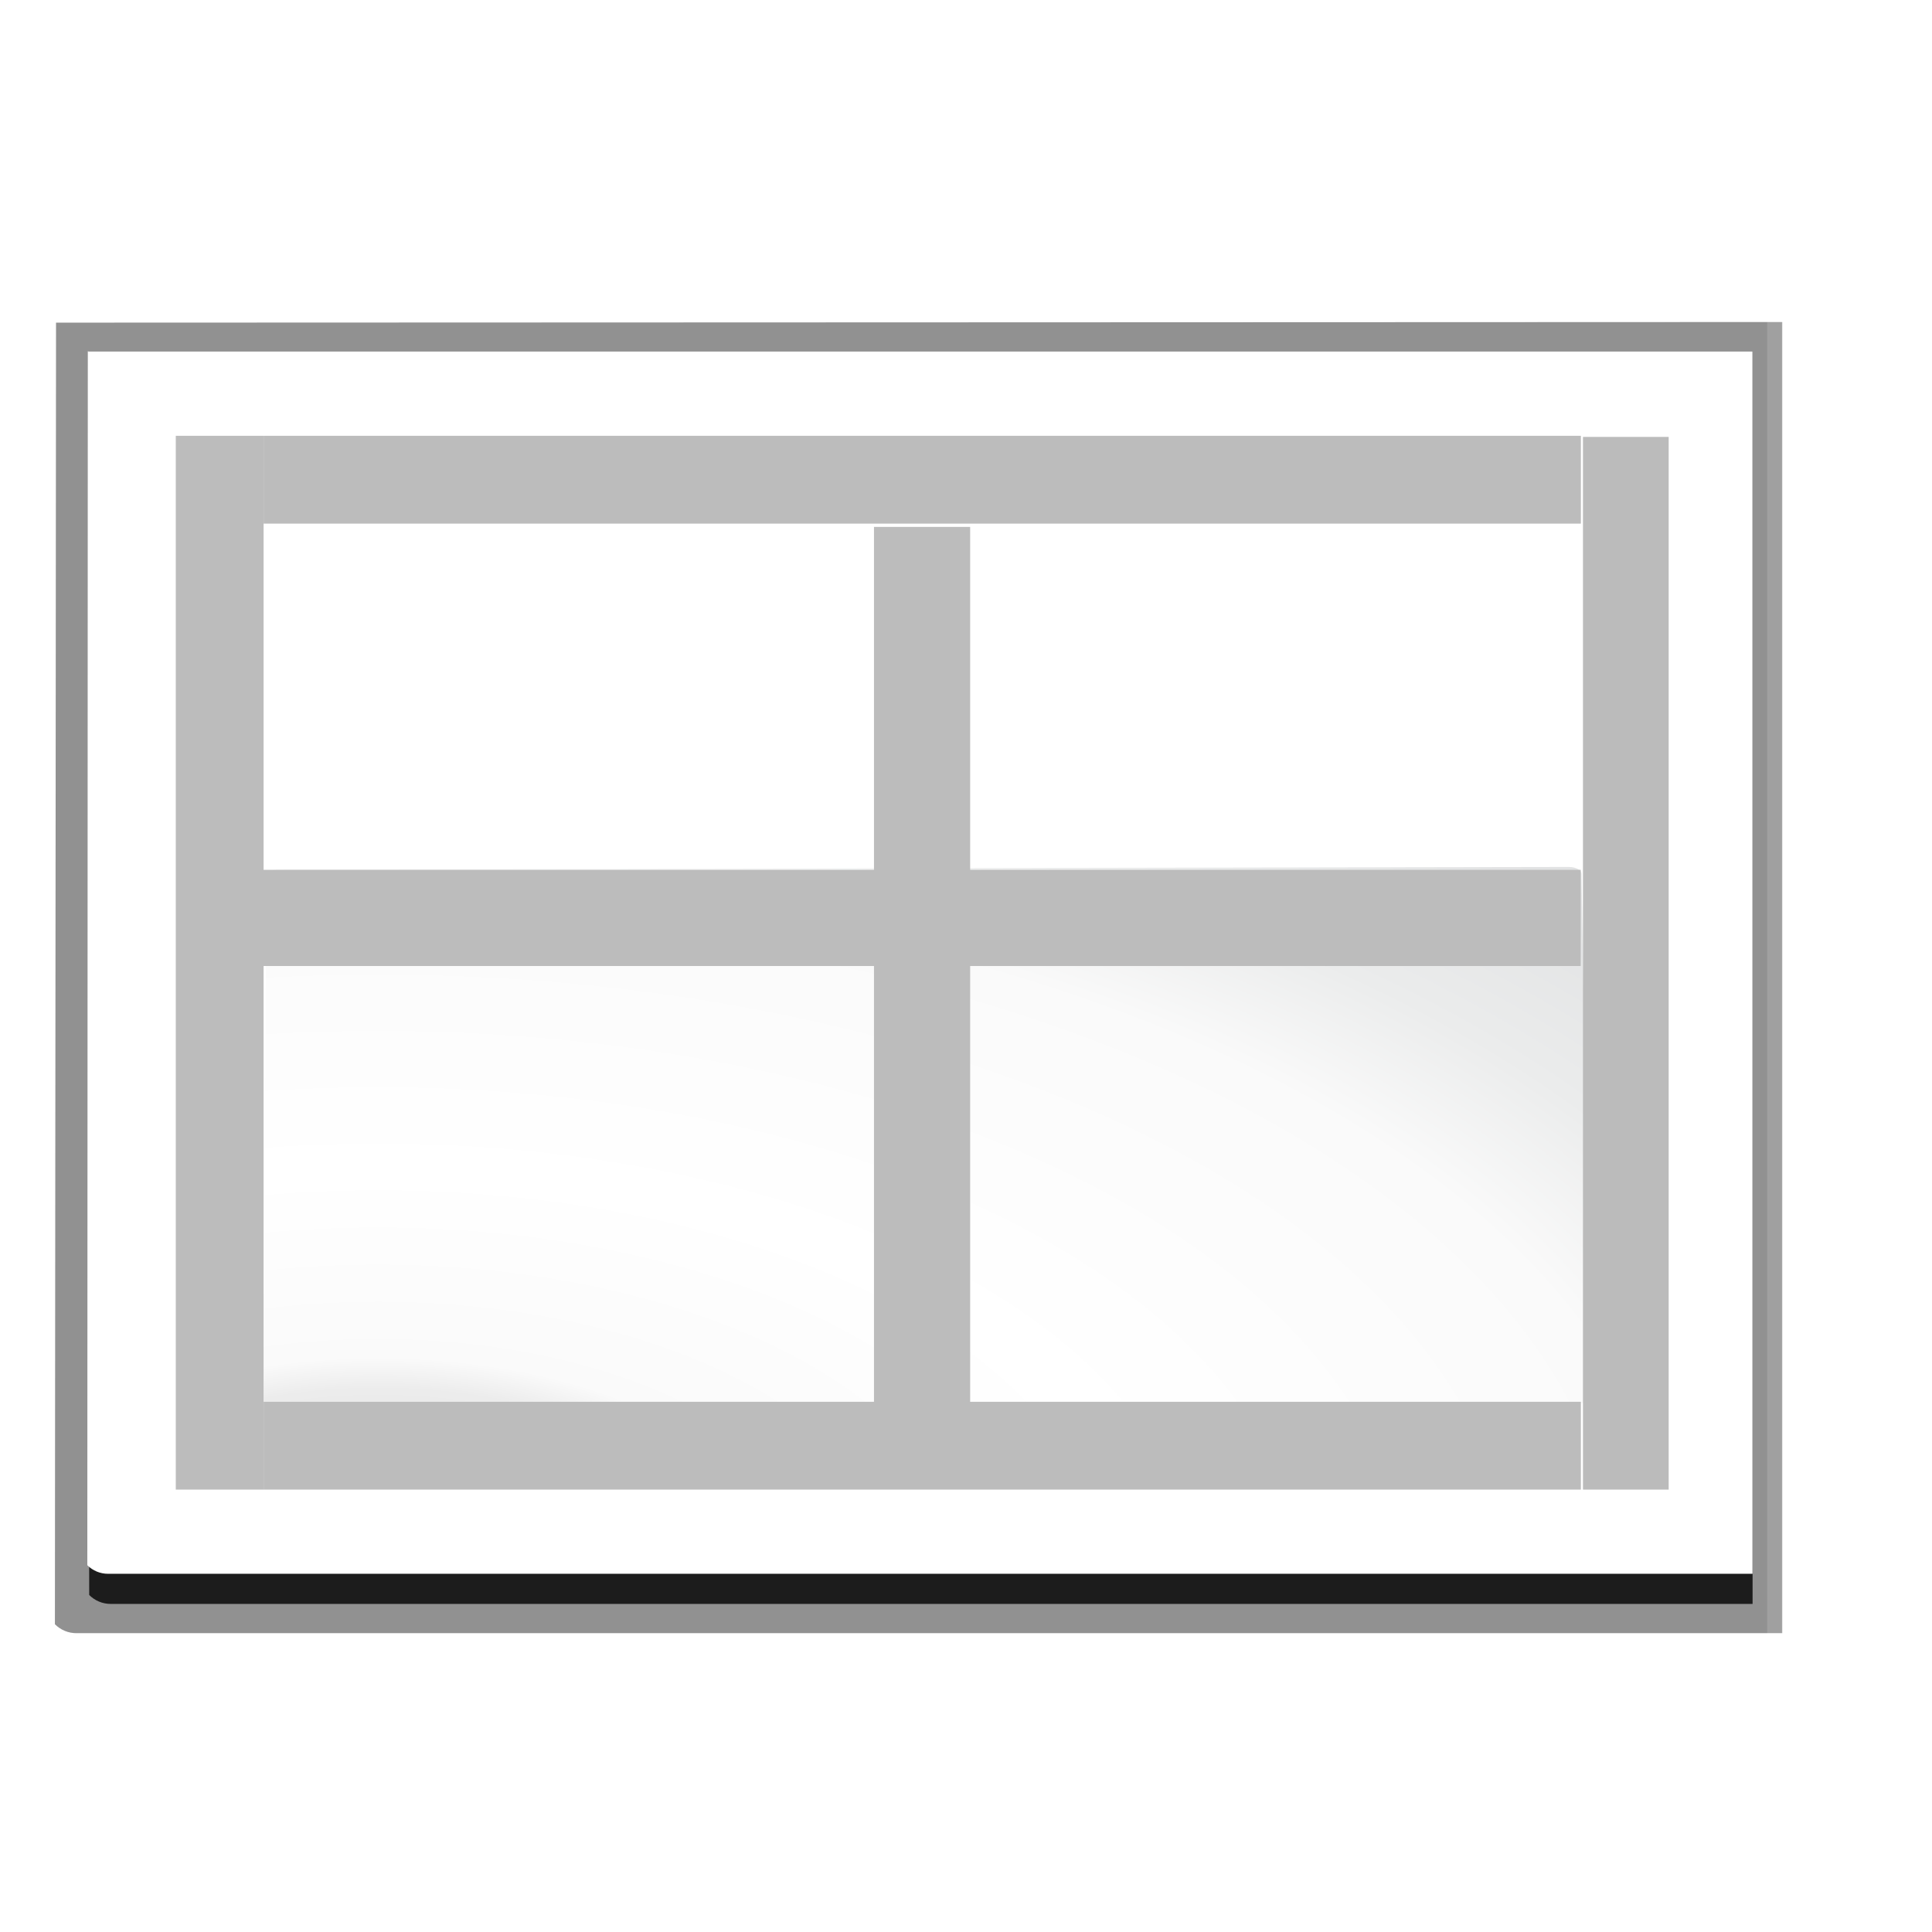 <svg enable-background="new 0 0 128 128" height="128" viewBox="0 0 128 128" width="128" xmlns="http://www.w3.org/2000/svg" xmlns:xlink="http://www.w3.org/1999/xlink"><radialGradient id="a" cx="119.722" cy="107.774" gradientTransform="matrix(0 .45 -.84 0 115.586 50.886)" gradientUnits="userSpaceOnUse" r="139.559"><stop offset="0" stop-color="#c3c5c6"/><stop offset=".114" stop-color="#e5e5e5"/><stop offset=".203" stop-color="#ececec"/><stop offset=".236" stop-color="#fafafa"/><stop offset=".432" stop-color="#fff"/><stop offset=".729" stop-color="#fafafa"/><stop offset=".845" stop-color="#ebecec"/><stop offset="1" stop-color="#e1e2e3"/></radialGradient><radialGradient id="b" cx="138.808" cy="139.87" gradientTransform="matrix(0 .969 -.969 0 123.86 7.775)" gradientUnits="userSpaceOnUse" r="139.559"><stop offset="0" stop-color="#3e3e3e"/><stop offset=".015" stop-color="#505050"/><stop offset=".056" stop-color="#7e7e7e"/><stop offset=".136" stop-color="#c6c6c6"/><stop offset=".21" stop-color="#f1f1f1"/><stop offset=".243" stop-color="#fcfcfc"/><stop offset=".272" stop-color="#fff"/></radialGradient><filter id="c"><feGaussianBlur stdDeviation="1.039"/></filter><filter id="d"><feGaussianBlur stdDeviation=".501"/></filter><path d="m23 9 .041 113.993 85.463.076c.375-.375.586-.884.586-1.414v-112.656z" filter="url(#c)" opacity=".307" transform="matrix(0 1.009 -1.003 0 127.077 -1.871)"/><path d="m23 9.966.041 113.028 85.463.076c.375-.375.586-.884.586-1.414v-111.69h-86.09z" filter="url(#c)" opacity=".307" transform="matrix(0 1.009 -1.003 0 127.077 -1.871)"/><path d="m23 8.969.041 114.025 85.463.076c.375-.375.586-.884.586-1.414v-112.687h-86.09z" filter="url(#c)" opacity=".553" transform="matrix(0 1.009 -1.003 0 127.077 -1.871)"/><path d="m24.92 10.931v109.932l81.664-.058c.375-.375.586-.884.586-1.414v-108.46h-82.25z" filter="url(#d)" opacity=".896" transform="matrix(0 1.009 -1.003 0 127.077 -1.871)"/><path d="m116.11 23.274h-110.292l-.033 80.426c.363.363.856.568 1.37.568h108.955v-80.993z" fill="url(#b)"/><path d="m104.776 57.889c0-.248-.377-.45-.84-.45l-85.454.153c-.464 0-.84.202-.84.45l-.176 34.83c.157.084.373.132.594.132h86.476c.463 0 .84-.202.84-.45z" fill="url(#a)" stroke-width=".668"/><path d="m66.48-19.699h2.795z" fill="#fff" fill-opacity=".757"/><path d="m104.876 28.946h5.678v69.744h-5.678z" fill="#bbb"/><g fill="#bcbcbc"><path d="m11.646 28.873h5.818v69.817h-5.818z"/><path d="m17.465 92.872h87.272v5.818h-87.272z"/><path d="m17.465 28.873h87.272v5.818h-87.272z"/><path d="m17.454 57.629h87.272v6.372h-87.272z"/><path d="m34.91-64.276h58.181v6.372h-58.181z" transform="rotate(90)"/></g></svg>